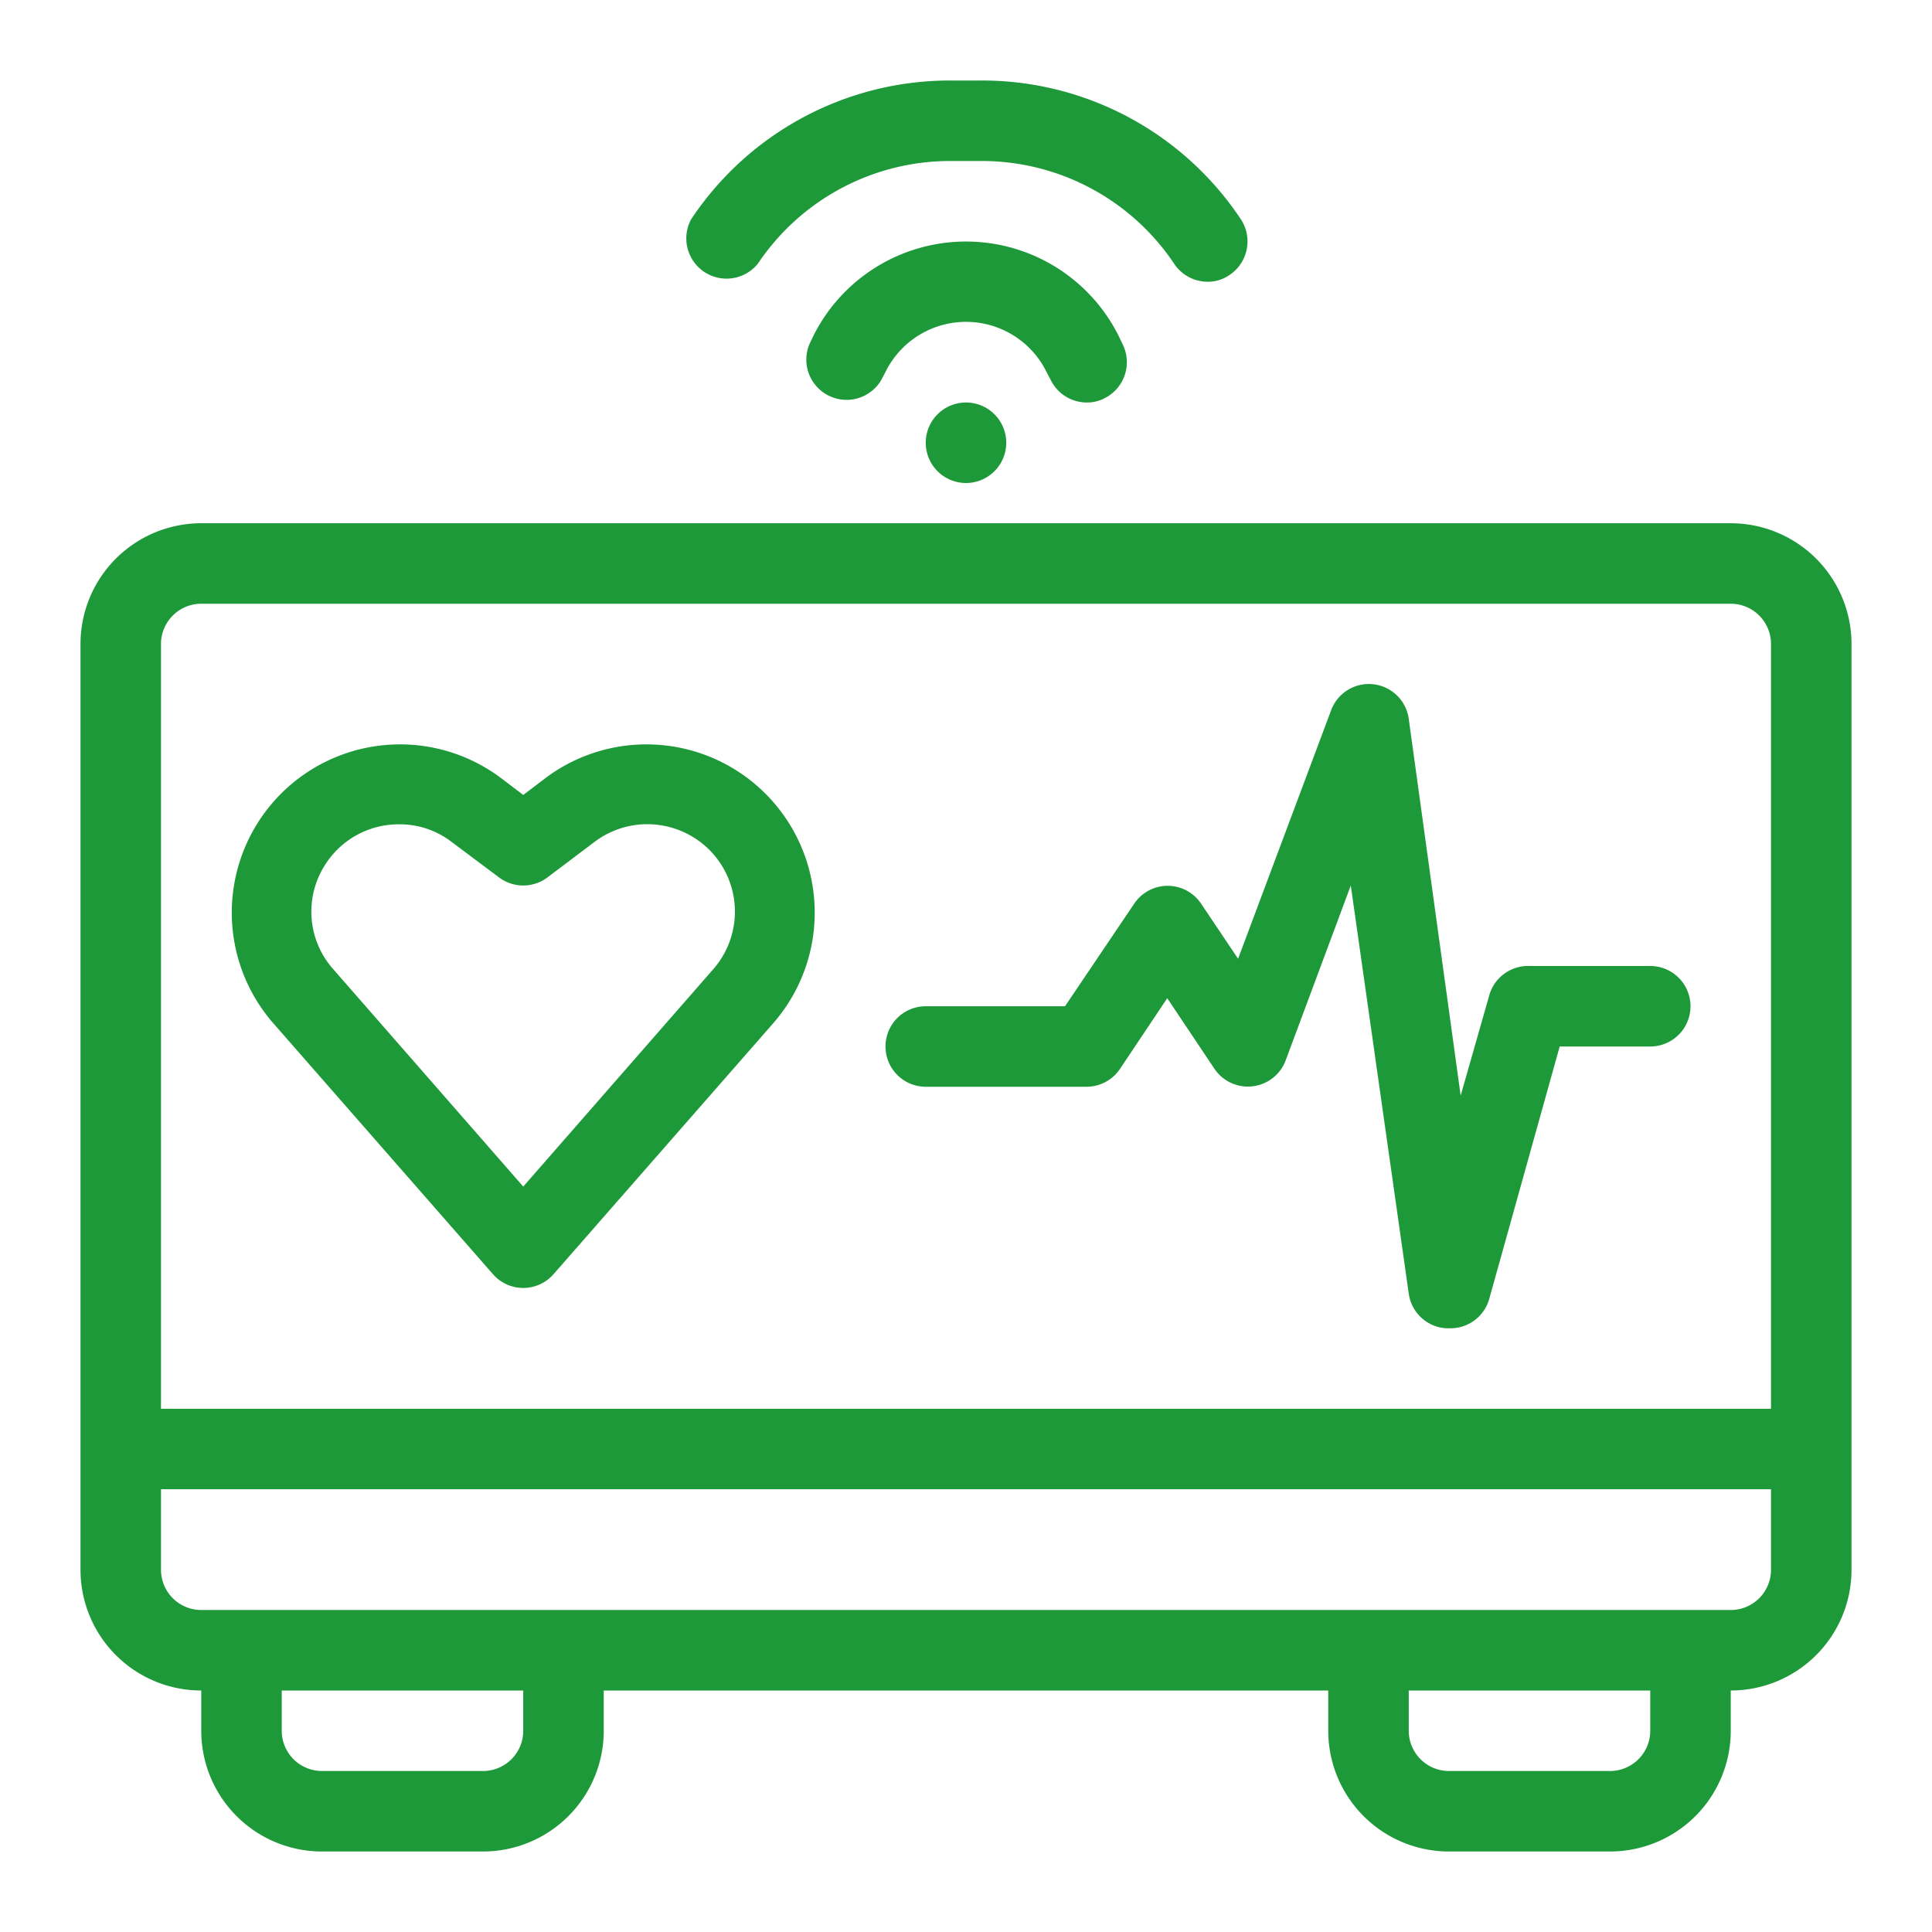 <?xml version="1.0"?>
<svg xmlns="http://www.w3.org/2000/svg" xmlns:xlink="http://www.w3.org/1999/xlink" xmlns:svgjs="http://svgjs.com/svgjs" version="1.1" width="512" height="512" x="0" y="0" viewBox="0 0 48 48" style="enable-background:new 0 0 512 512" xml:space="preserve" class=""><g><g xmlns="http://www.w3.org/2000/svg" id="Line"><path d="M43,13H5a3,3,0,0,0-3,3V39a3,3,0,0,0,3,3v1a3,3,0,0,0,3,3h4a3,3,0,0,0,3-3V42H33v1a3,3,0,0,0,3,3h4a3,3,0,0,0,3-3V42a3,3,0,0,0,3-3V16A3,3,0,0,0,43,13ZM5,15H43a1,1,0,0,1,1,1V35H4V16A1,1,0,0,1,5,15Zm8,28a1,1,0,0,1-1,1H8a1,1,0,0,1-1-1V42h6Zm28,0a1,1,0,0,1-1,1H36a1,1,0,0,1-1-1V42h6Zm2-3H5a1,1,0,0,1-1-1V37H44v2A1,1,0,0,1,43,40Z" fill="#1e9939" data-original="#000000" style="" class=""/><path d="M12.25,31.66a1,1,0,0,0,1.5,0l5.48-6.26a4.18,4.18,0,0,0-5.65-6.09l-.58.44-.58-.44A4.18,4.18,0,0,0,6.77,25.4ZM8.05,21.53a2.16,2.16,0,0,1,1.87-1.05,2.11,2.11,0,0,1,1.29.43l1.19.89a1,1,0,0,0,1.2,0l1.18-.89a2.17,2.17,0,0,1,1.73-.39,2.17,2.17,0,0,1,1.21,3.56L13,29.48l-4.72-5.4A2.15,2.15,0,0,1,8.05,21.53Z" fill="#1e9939" data-original="#000000" style="" class=""/><path d="M23,27h4a1,1,0,0,0,.83-.45L29,24.8l1.17,1.75a1,1,0,0,0,.94.44,1,1,0,0,0,.83-.64L33.56,22,35,32.14a1,1,0,0,0,.92.86H36a1,1,0,0,0,1-.73L38.75,26H41a1,1,0,0,0,0-2H38a1,1,0,0,0-1,.73l-.71,2.49L35,17.86a1,1,0,0,0-1.93-.21l-2.31,6.17-.92-1.37a1,1,0,0,0-1.66,0L26.46,25H23a1,1,0,0,0,0,2Z" fill="#1e9939" data-original="#000000" style="" class=""/><path d="M26,9.24l.11.21A1,1,0,0,0,27,10a.93.93,0,0,0,.45-.11,1,1,0,0,0,.44-1.34l-.1-.21a4.24,4.24,0,0,0-7.58,0l-.1.21a1,1,0,0,0,1.78.9L22,9.24a2.23,2.23,0,0,1,4,0Z" fill="#1e9939" data-original="#000000" style="" class=""/><path d="M29.17,6.55A1,1,0,0,0,30,7a.94.94,0,0,0,.55-.17,1,1,0,0,0,.28-1.38A7.72,7.72,0,0,0,24.39,2h-.78a7.72,7.72,0,0,0-6.44,3.45,1,1,0,0,0,1.66,1.1A5.75,5.75,0,0,1,23.61,4h.78A5.75,5.75,0,0,1,29.17,6.55Z" fill="#1e9939" data-original="#000000" style="" class=""/><path d="M24,10a1,1,0,1,0,1,1,1,1,0,0,0-1-1Z" fill="#1e9939" data-original="#000000" style="" class=""/></g></g></svg>
